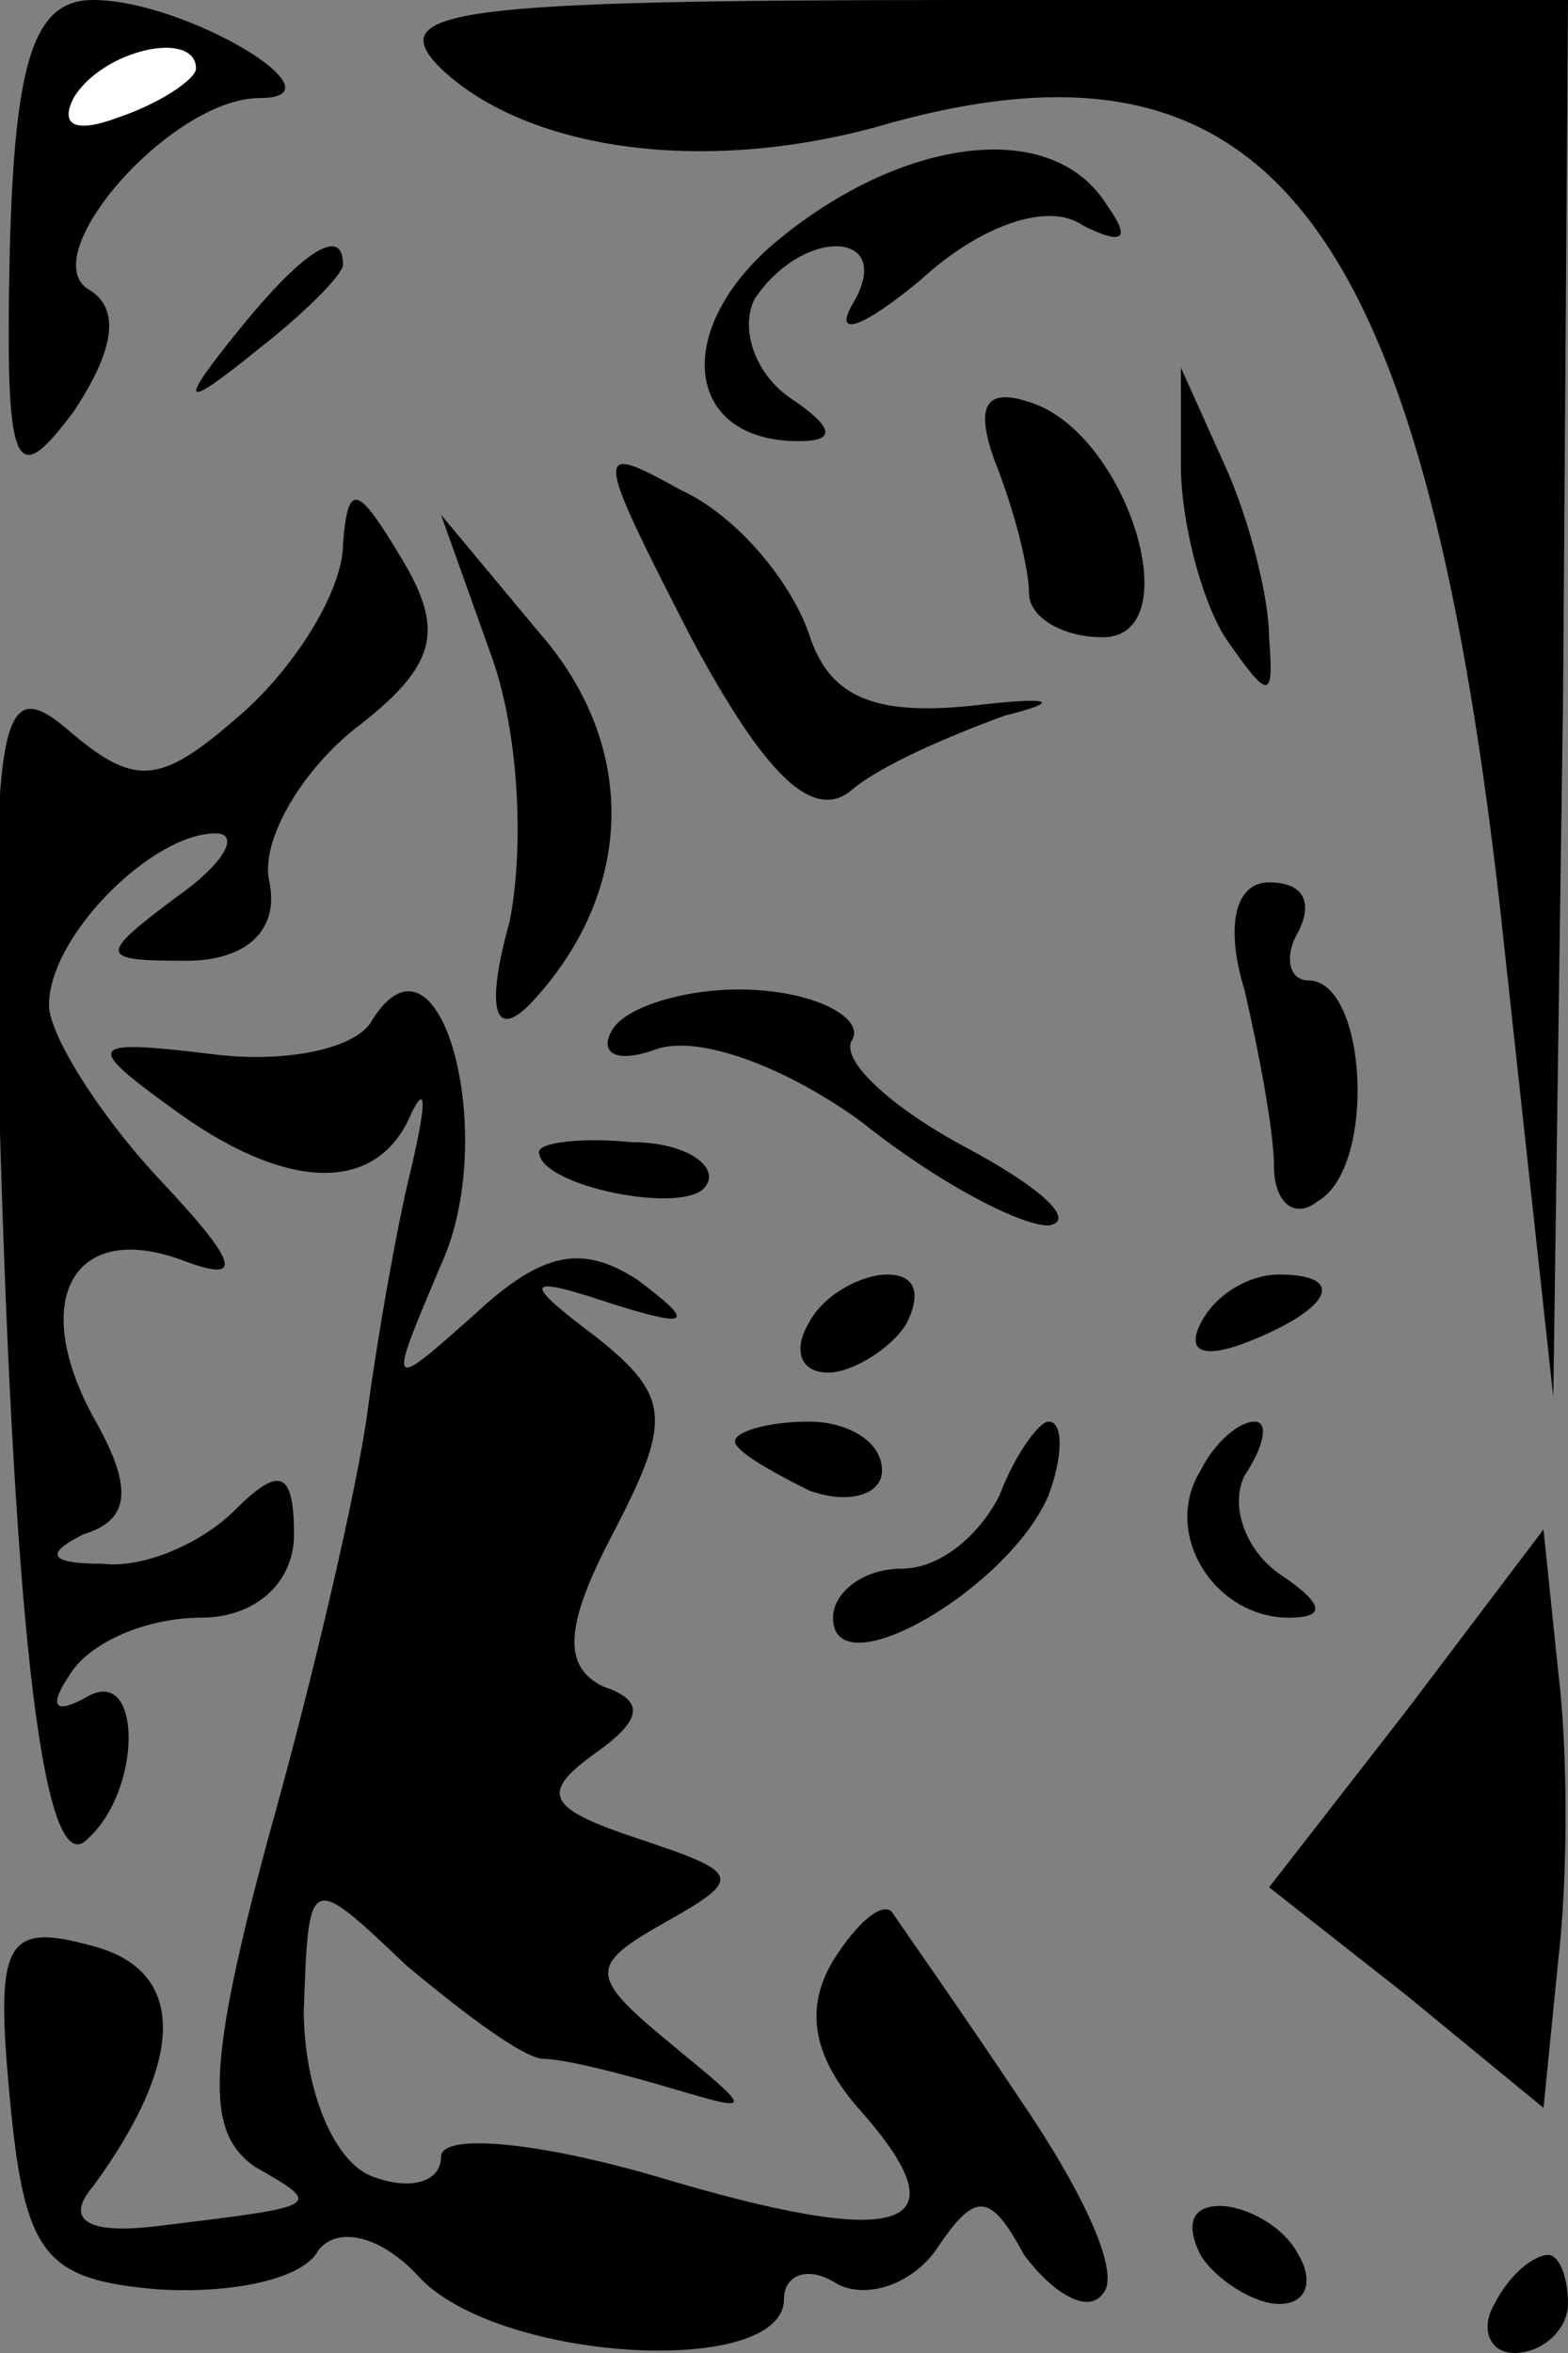 <?xml version="1.0" standalone="no"?>
<!DOCTYPE svg PUBLIC "-//W3C//DTD SVG 20010904//EN"
 "http://www.w3.org/TR/2001/REC-SVG-20010904/DTD/svg10.dtd">
<svg version="1.0" xmlns="http://www.w3.org/2000/svg"
 width="32pt" height="48pt" viewBox="0 0 32 48"
 preserveAspectRatio="xMidYMid meet">
<rect x="0" y="0" width="32" height="48" fill="#808080" stroke="none"/>
<g transform="translate(0,48) scale(0.1,-0.1)"
fill="#000000" stroke="none">
<path fill="#000000" stroke="none" d="M2 429 c-1 -46 1 -49 13 -33 8 12 10
21 3 25 -11 7 17 39 35 39 18 0 -15 20 -34 20 -12 0 -16 -12 -17 -51z"/>
<path fill="#ffffff" stroke="none" d="M40 466 c0 -2 -7 -7 -16 -10 -8 -3 -12
-2 -9 4 6 10 25 14 25 6z"/>
<path fill="#000000" stroke="none" d="M90 466 c18 -17 55 -22 92 -11 77 21
108 -20 124 -159 l11 -101 2 143 1 142 -122 0 c-106 0 -120 -2 -108 -14z"/>
<path fill="#000000" stroke="none" d="M160 432 c-23 -18 -21 -42 3 -42 8 0 7
3 -2 9 -7 5 -10 14 -7 20 10 15 29 14 20 -1 -4 -7 2 -5 14 5 12 11 26 16 33
11 8 -4 10 -3 5 4 -11 18 -41 14 -66 -6z"/>
<path fill="#000000" stroke="none" d="M49 413 c-13 -16 -12 -17 4 -4 9 7 17
15 17 17 0 8 -8 3 -21 -13z"/>
<path fill="#000000" stroke="none" d="M203 386 c4 -10 7 -22 7 -27 0 -5 7 -9
15 -9 18 0 5 42 -15 48 -9 3 -11 -1 -7 -12z"/>
<path fill="#000000" stroke="none" d="M241 385 c0 -11 4 -27 9 -35 9 -13 10
-13 9 0 0 8 -4 24 -9 35 l-9 20 0 -20z"/>
<path fill="#000000" stroke="none" d="M141 350 c15 -28 25 -38 33 -31 6 5 20
11 31 15 12 3 10 4 -7 2 -20 -2 -29 2 -33 15 -4 11 -15 24 -26 29 -18 10 -18
9 2 -30z"/>
<path fill="#000000" stroke="none" d="M70 369 c0 -9 -9 -24 -20 -34 -17 -15
-22 -16 -36 -4 -14 12 -16 4 -14 -82 3 -103 9 -154 18 -144 11 10 11 35 0 29
-7 -4 -8 -2 -4 4 4 7 16 12 27 12 11 0 19 7 19 17 0 13 -3 14 -12 5 -7 -7 -19
-12 -27 -11 -11 0 -12 2 -4 6 10 3 10 10 2 24 -13 24 -4 40 18 32 13 -5 12 -1
-5 17 -12 13 -22 29 -22 35 0 14 21 35 34 35 5 0 2 -6 -8 -13 -16 -12 -16 -13
2 -13 12 0 19 6 17 16 -2 8 6 22 17 31 17 13 19 20 10 35 -9 15 -11 16 -12 3z"/>
<path fill="#000000" stroke="none" d="M100 347 c6 -16 7 -40 4 -55 -5 -18 -3
-24 4 -17 21 22 23 52 2 76 l-20 24 10 -28z"/>
<path fill="#000000" stroke="none" d="M254 278 c3 -13 6 -29 6 -36 0 -7 4
-11 9 -7 12 7 10 45 -2 45 -4 0 -5 5 -2 10 3 6 1 10 -6 10 -7 0 -9 -9 -5 -22z"/>
<path fill="#000000" stroke="none" d="M76 272 c-3 -6 -18 -9 -33 -7 -25 3
-26 2 -8 -11 23 -17 42 -18 49 -1 3 6 3 2 0 -11 -3 -12 -7 -35 -9 -50 -2 -15
-11 -54 -20 -86 -13 -48 -13 -61 -3 -68 14 -8 14 -8 -19 -12 -15 -2 -20 1 -14
8 19 26 19 44 0 49 -18 5 -20 1 -17 -31 3 -32 7 -37 30 -39 15 -1 30 2 33 8 4
5 13 3 21 -6 17 -17 74 -20 74 -4 0 5 5 7 11 3 6 -3 15 0 20 7 8 12 11 12 18
-1 6 -8 13 -12 16 -8 4 4 -4 21 -17 40 -12 18 -24 35 -26 38 -2 2 -7 -2 -12
-10 -6 -10 -4 -20 6 -31 21 -24 8 -28 -42 -13 -24 7 -44 9 -44 4 0 -5 -6 -7
-14 -4 -8 3 -14 18 -14 34 1 28 1 28 21 9 12 -10 24 -19 28 -19 4 0 16 -3 26
-6 17 -5 17 -5 0 9 -17 14 -17 16 -1 25 16 9 15 10 -6 17 -18 6 -20 9 -9 17
10 7 11 11 2 14 -8 4 -8 12 2 31 12 23 12 28 -3 40 -16 12 -15 13 3 7 16 -5
17 -4 5 5 -11 7 -19 6 -33 -7 -18 -16 -18 -16 -7 10 12 26 0 72 -14 50z"/>
<path fill="#000000" stroke="none" d="M125 270 c-3 -5 1 -7 9 -4 9 3 27 -4
42 -15 15 -12 32 -21 38 -21 6 1 -2 8 -17 16 -15 8 -26 18 -23 22 2 4 -6 9
-19 10 -13 1 -27 -3 -30 -8z"/>
<path fill="#000000" stroke="none" d="M110 245 c0 -7 30 -13 34 -7 3 4 -4 9
-15 9 -10 1 -19 0 -19 -2z"/>
<path fill="#000000" stroke="none" d="M165 210 c-3 -5 -2 -10 4 -10 5 0 13 5
16 10 3 6 2 10 -4 10 -5 0 -13 -4 -16 -10z"/>
<path fill="#000000" stroke="none" d="M245 210 c-3 -6 1 -7 9 -4 18 7 21 14
7 14 -6 0 -13 -4 -16 -10z"/>
<path fill="#000000" stroke="none" d="M150 186 c0 -2 7 -6 15 -10 8 -3 15 -1
15 4 0 6 -7 10 -15 10 -8 0 -15 -2 -15 -4z"/>
<path fill="#000000" stroke="none" d="M204 175 c-4 -8 -12 -15 -20 -15 -8 0
-14 -5 -14 -10 0 -15 36 6 44 25 3 8 3 15 0 15 -2 0 -7 -7 -10 -15z"/>
<path fill="#000000" stroke="none" d="M245 180 c-8 -13 3 -30 18 -30 8 0 7 3
-2 9 -7 5 -10 14 -7 20 4 6 5 11 2 11 -3 0 -8 -4 -11 -10z"/>
<path fill="#000000" stroke="none" d="M287 131 l-28 -36 28 -22 28 -23 3 30
c2 17 2 43 0 59 l-3 29 -28 -37z"/>
<path fill="#000000" stroke="none" d="M245 20 c3 -5 11 -10 16 -10 6 0 7 5 4
10 -3 6 -11 10 -16 10 -6 0 -7 -4 -4 -10z"/>
<path fill="#000000" stroke="none" d="M305 10 c-3 -5 -1 -10 4 -10 6 0 11 5
11 10 0 6 -2 10 -4 10 -3 0 -8 -4 -11 -10z"/>
</g>
</svg>
